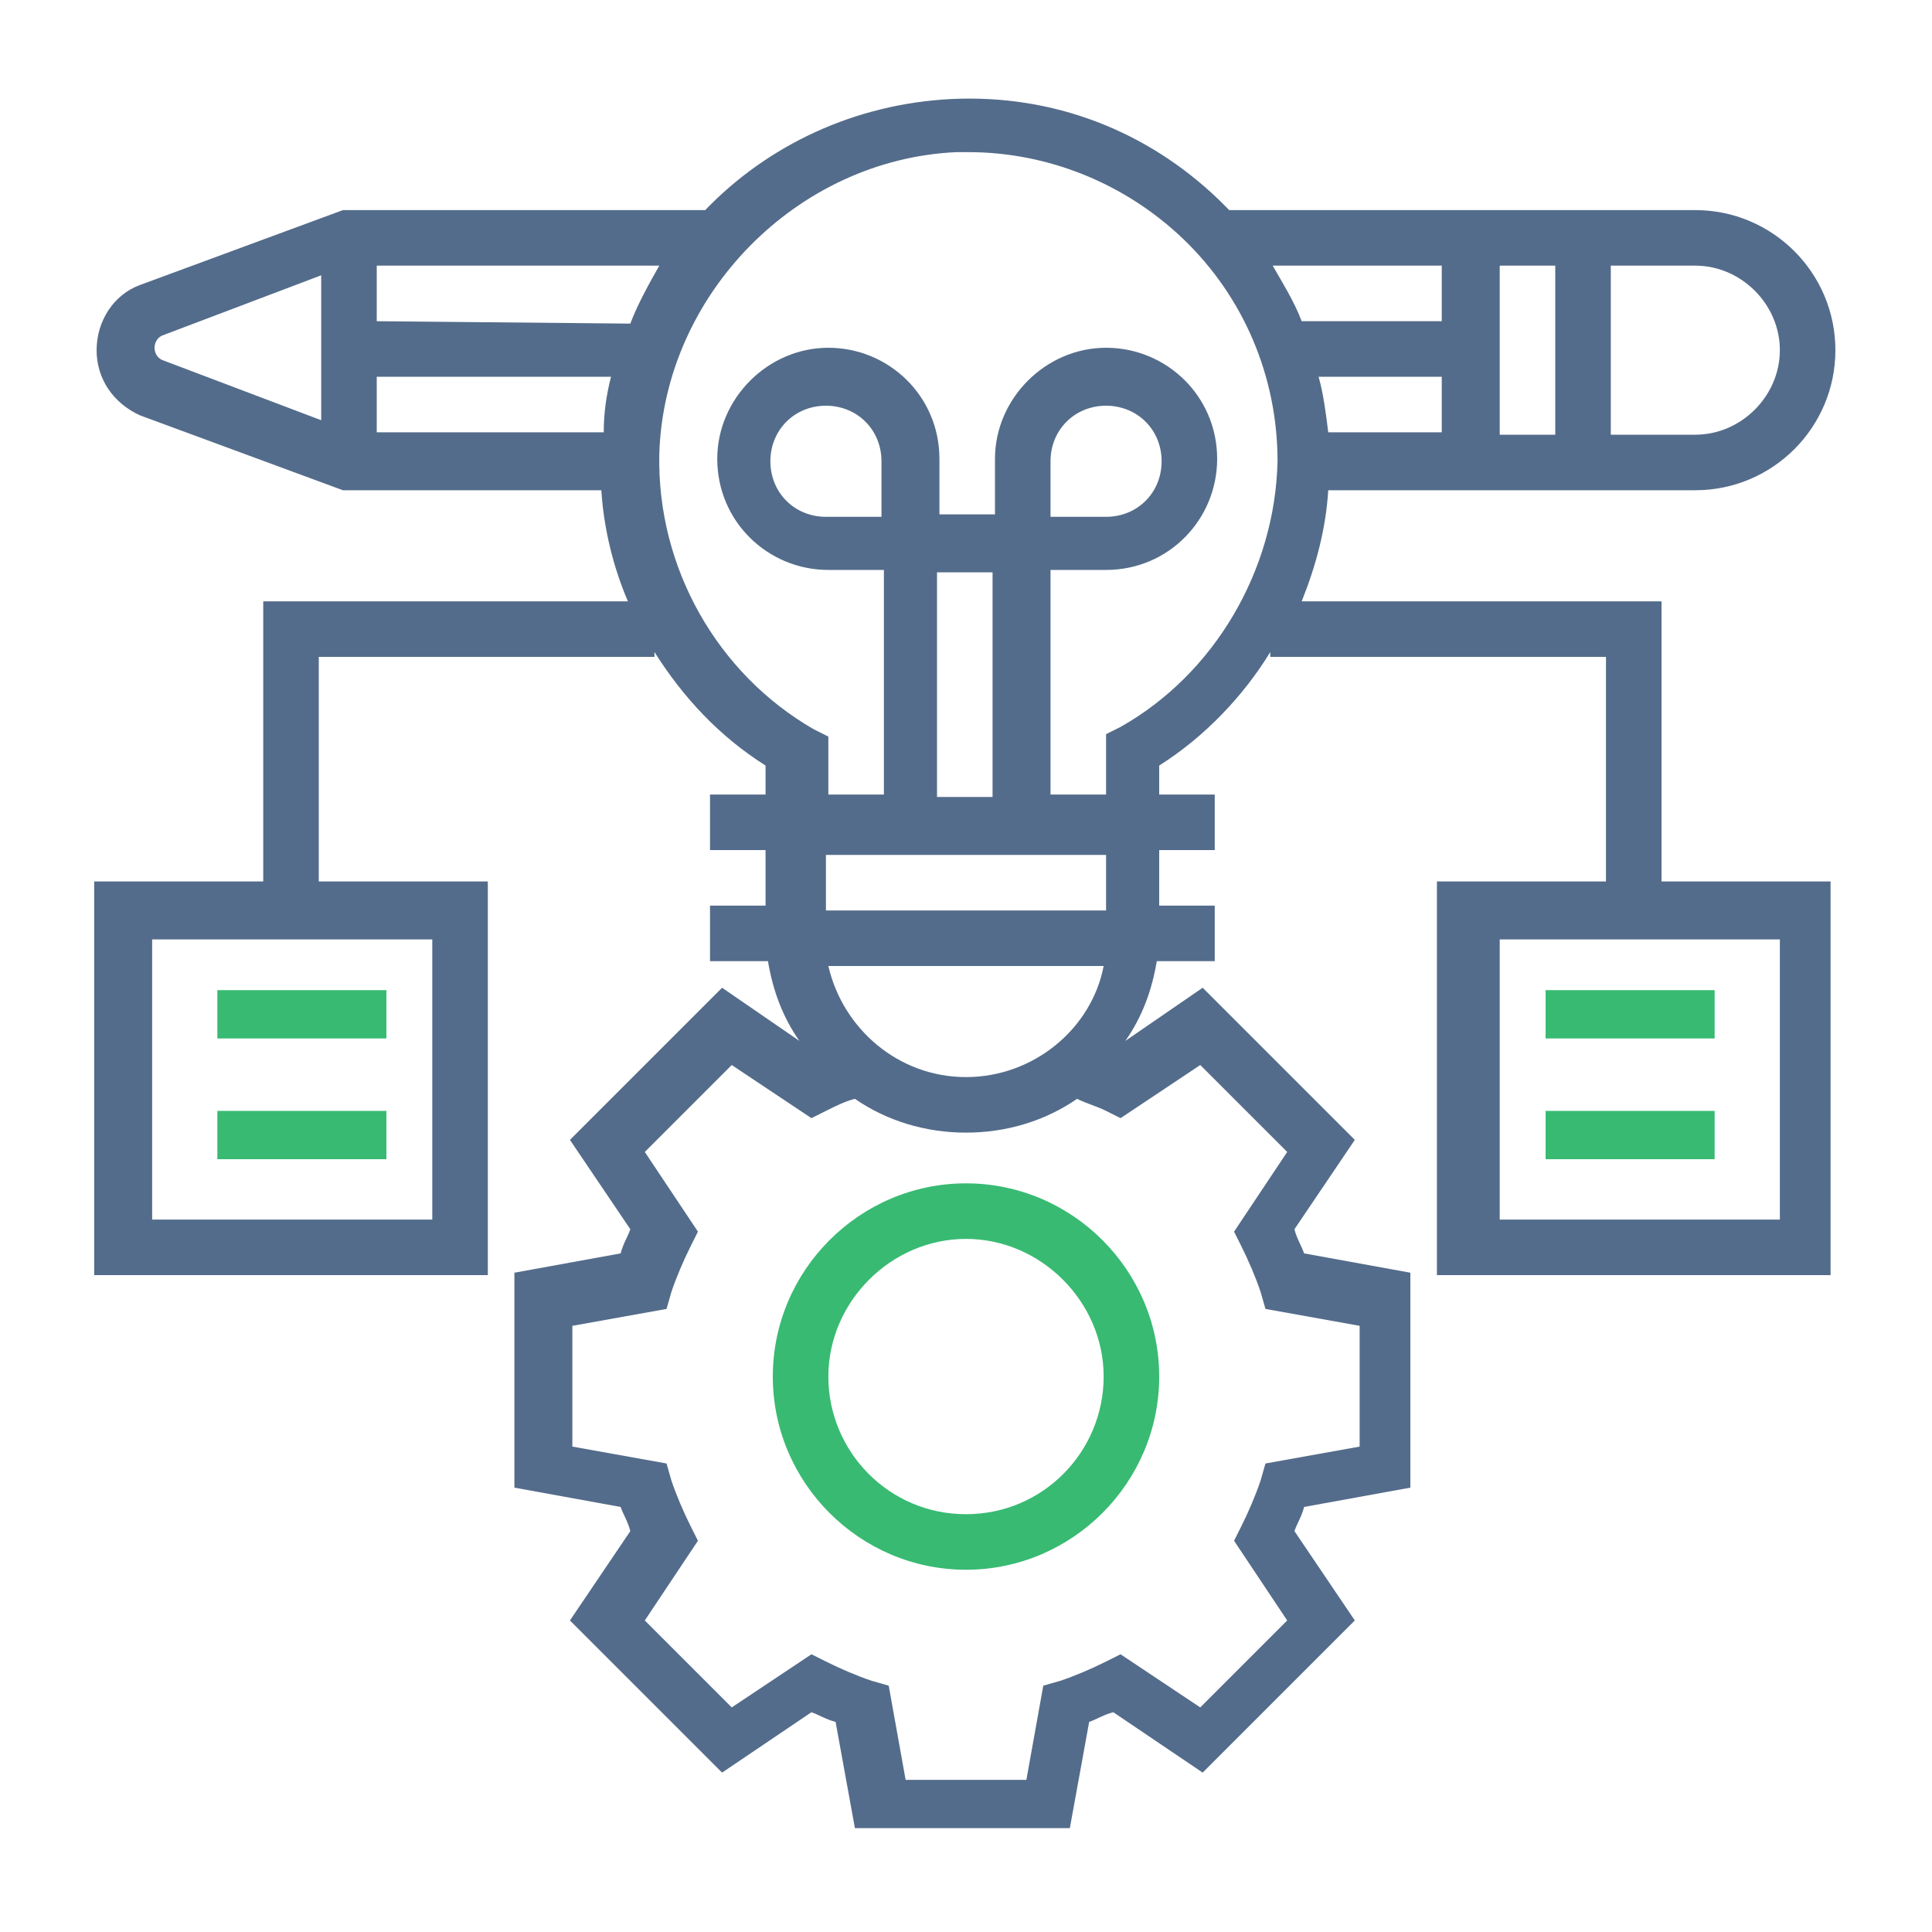<?xml version="1.0" encoding="utf-8"?>
<!-- Generator: Adobe Illustrator 22.1.0, SVG Export Plug-In . SVG Version: 6.00 Build 0)  -->
<svg version="1.1" id="Layer_1" xmlns="http://www.w3.org/2000/svg" xmlns:xlink="http://www.w3.org/1999/xlink" x="0px" y="0px"
	 viewBox="0 0 80 80" style="enable-background:new 0 0 80 80;" xml:space="preserve">
<style type="text/css">
	.st0{fill:none;}
	.st1{fill:#38BA72;}
	.st2{fill:#546C8B;}
</style>
<rect class="st0" width="80" height="80"/>
<g id="innovation" transform="translate(680, 93)">
	<path id="Shape" class="st1" d="M-640-44c-4.4,0-8,3.6-8,8s3.6,8,8,8s8-3.6,8-8S-635.6-44-640-44z M-640-30.3
		c-3.2,0-5.7-2.6-5.7-5.7s2.6-5.7,5.7-5.7s5.7,2.6,5.7,5.7S-636.8-30.3-640-30.3z"/>
	<path class="st1" d="M-671-52h7v2h-7V-52z M-671-47h7v2h-7V-47z"/>
	<path class="st1" d="M-616-52h7v2h-7V-52z M-616-47h7v2h-7V-47z"/>
	<path id="Shape_1_" class="st2" d="M-611-68.1h-15.1c0.6-1.5,1-3,1.1-4.6h15.2c3.2,0,5.8-2.6,5.8-5.8s-2.6-5.8-5.8-5.8h-19.3
		c-0.1-0.1-0.3-0.3-0.4-0.4c-3-2.9-6.9-4.4-11.1-4.2c-4,0.2-7.6,1.9-10.2,4.6h-15l-8.4,3.1c-1.1,0.4-1.8,1.5-1.8,2.7
		s0.7,2.2,1.8,2.7l8.4,3.1h10.7c0.1,1.6,0.5,3.2,1.1,4.6h-15.1v11.6h-7v16.3h16.3v-16.3h-7v-9.3h13.9V-66c1.2,1.9,2.7,3.5,4.6,4.7
		v1.2h-2.3v2.3h2.3v2.3h-2.3v2.3h2.4c0.2,1.2,0.6,2.3,1.3,3.3l-3.2-2.2l-6.3,6.3l2.5,3.7c-0.1,0.3-0.3,0.6-0.4,1l-4.4,0.8v8.9
		l4.4,0.8c0.1,0.3,0.3,0.6,0.4,1l-2.5,3.7l6.3,6.3l3.7-2.5c0.3,0.1,0.6,0.3,1,0.4l0.8,4.4h8.9l0.8-4.4c0.3-0.1,0.6-0.3,1-0.4
		l3.7,2.5l6.3-6.3l-2.5-3.7c0.1-0.3,0.3-0.6,0.4-1l4.4-0.8v-8.9l-4.4-0.8c-0.1-0.3-0.3-0.6-0.4-1l2.5-3.7l-6.3-6.3l-3.2,2.2
		c0.7-1,1.1-2.1,1.3-3.3h2.4v-2.3h-2.3v-2.3h2.3v-2.3h-2.3v-1.2c1.9-1.2,3.5-2.9,4.6-4.7v0.2h13.9v9.3h-7v16.3h16.3v-16.3h-7v-11.6
		H-611z M-666.7-75.6l-6.6-2.5c-0.2-0.1-0.3-0.3-0.3-0.5s0.1-0.4,0.3-0.5l6.6-2.5V-75.6z M-662.1-54.2v11.7h-11.6v-11.6h11.6V-54.2z
		 M-620.3-75.1h-4.7c-0.1-0.8-0.2-1.6-0.4-2.3h5.1L-620.3-75.1L-620.3-75.1z M-613.3-82h3.5c1.9,0,3.5,1.6,3.5,3.5s-1.6,3.5-3.5,3.5
		h-3.5V-82z M-617.9-82h2.3v7h-2.3V-82z M-620.3-82v2.3h-5.8c-0.3-0.8-0.8-1.6-1.2-2.3H-620.3z M-655-75.1h-9.4v-2.3h9.7
		C-654.9-76.6-655-75.9-655-75.1z M-653.9-79.6L-653.9-79.6l-10.5-0.1V-82h11.7C-653.1-81.3-653.6-80.4-653.9-79.6z M-630.3-48.9
		l3.6,3.6l-2.2,3.3l0.3,0.6c0.3,0.6,0.6,1.3,0.8,1.9l0.2,0.7l3.9,0.7v5l-3.9,0.7l-0.2,0.7c-0.2,0.6-0.5,1.3-0.8,1.9l-0.3,0.6
		l2.2,3.3l-3.6,3.6l-3.3-2.2l-0.6,0.3c-0.6,0.3-1.3,0.6-1.9,0.8l-0.7,0.2l-0.7,3.9h-5l-0.7-3.9l-0.7-0.2c-0.6-0.2-1.3-0.5-1.9-0.8
		l-0.6-0.3l-3.3,2.2l-3.6-3.6l2.2-3.3l-0.3-0.6c-0.3-0.6-0.6-1.3-0.8-1.9l-0.2-0.7l-3.9-0.7v-5l3.9-0.7l0.2-0.7
		c0.2-0.6,0.5-1.3,0.8-1.9l0.3-0.6l-2.2-3.3l3.6-3.6l3.3,2.2l0.6-0.3c0.4-0.2,0.8-0.4,1.2-0.5c1.3,0.9,2.9,1.4,4.6,1.4
		s3.3-0.5,4.6-1.4c0.4,0.2,0.8,0.3,1.2,0.5l0.6,0.3L-630.3-48.9z M-634.2-57.6v2.3h-11.6v-2.3H-634.2z M-643.5-71.6h-2.3
		c-1.3,0-2.3-1-2.3-2.3s1-2.3,2.3-2.3s2.3,1,2.3,2.3V-71.6z M-641.2-60v-9.3h2.3v9.3C-638.9-60-641.2-60-641.2-60z M-634.3-53
		c-0.5,2.6-2.9,4.6-5.7,4.6s-5.1-2-5.7-4.6H-634.3z M-633.6-62.9l-0.6,0.3v2.5h-2.3v-9.3h2.3c2.6,0,4.6-2.1,4.6-4.6
		c0-2.6-2.1-4.6-4.6-4.6s-4.6,2.1-4.6,4.6v2.3h-2.3V-74c0-2.6-2.1-4.6-4.6-4.6s-4.6,2.1-4.6,4.6c0,2.6,2.1,4.6,4.6,4.6h2.3v9.3h-2.3
		v-2.4l-0.6-0.3c-4-2.3-6.5-6.7-6.4-11.4c0.2-6.6,5.7-12.2,12.3-12.5c0.2,0,0.3,0,0.5,0c3.3,0,6.5,1.3,8.9,3.6
		c2.5,2.4,3.9,5.7,3.9,9.2C-627.2-69.4-629.7-65.1-633.6-62.9z M-636.5-71.6v-2.3c0-1.3,1-2.3,2.3-2.3s2.3,1,2.3,2.3s-1,2.3-2.3,2.3
		H-636.5z M-606.3-54.2v11.7h-11.6v-11.6h11.6V-54.2z"/>
</g>
</svg>
